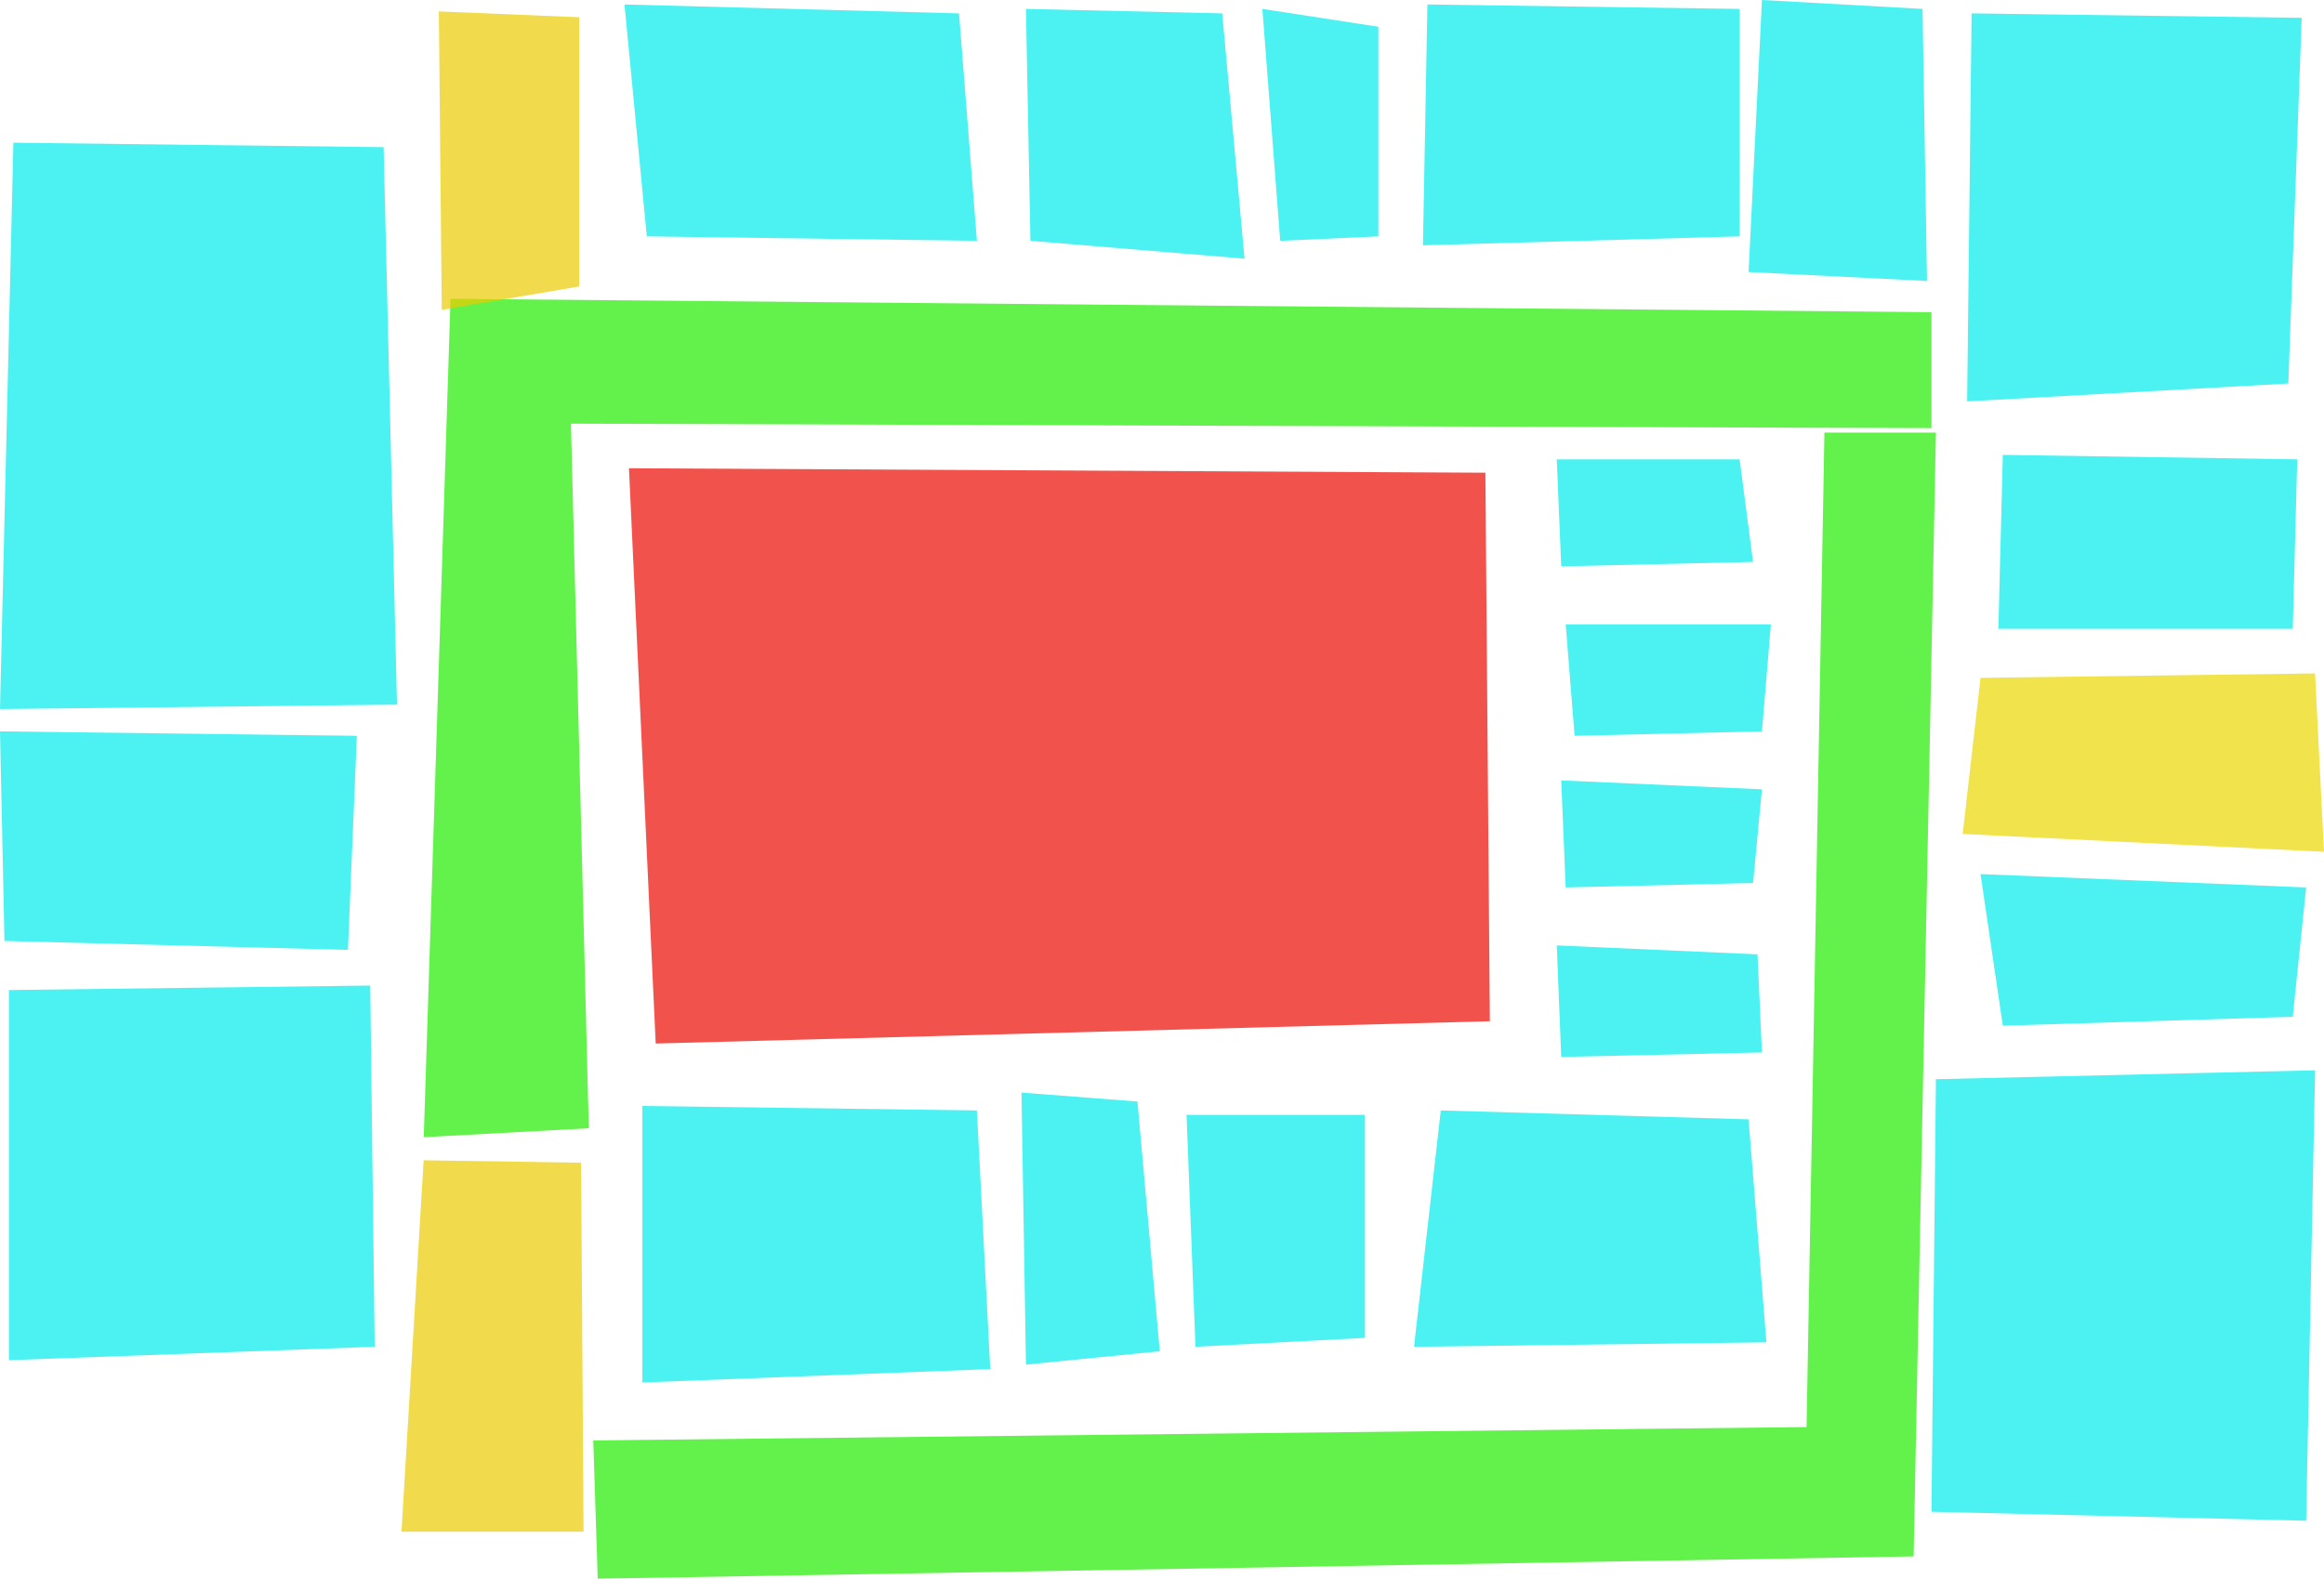 <?xml version="1.0" encoding="UTF-8" standalone="no"?>
<!-- Created with Inkscape (http://www.inkscape.org/) -->

<svg
   width="412.107mm"
   height="280.011mm"
   viewBox="0 0 412.107 280.011"
   version="1.1"
   id="svg1"
   xml:space="preserve"
   inkscape:version="1.4.2 (ebf0e940, 2025-05-08)"
   sodipodi:docname="admin_first_floor_trace.svg"
   xmlns:inkscape="http://www.inkscape.org/namespaces/inkscape"
   xmlns:sodipodi="http://sodipodi.sourceforge.net/DTD/sodipodi-0.dtd"
   xmlns="http://www.w3.org/2000/svg"
   xmlns:svg="http://www.w3.org/2000/svg"><sodipodi:namedview
     id="namedview1"
     pagecolor="#ffffff"
     bordercolor="#000000"
     borderopacity="0.25"
     inkscape:showpageshadow="2"
     inkscape:pageopacity="0.0"
     inkscape:pagecheckerboard="0"
     inkscape:deskcolor="#d1d1d1"
     inkscape:document-units="mm"
     inkscape:zoom="0.3344956"
     inkscape:cx="408.07712"
     inkscape:cy="342.30645"
     inkscape:window-width="1440"
     inkscape:window-height="872"
     inkscape:window-x="0"
     inkscape:window-y="28"
     inkscape:window-maximized="0"
     inkscape:current-layer="layer3" /><defs
     id="defs1" /><g
     inkscape:groupmode="layer"
     id="layer3"
     inkscape:label="room "
     transform="translate(96.501,-19.775)"><path
       style="opacity:0.7;fill:#00ecec;fill-opacity:1;stroke:none;stroke-width:0.265"
       d="m 14.238,20.566 59.324,1.582 3.164,40.341 -58.533,-0.791 z"
       id="path39"
       inkscape:label="room 213" /><path
       style="opacity:0.7;fill:#00ecec;fill-opacity:1;stroke:none;stroke-width:0.265"
       d="m 85.427,21.357 34.804,0.791 3.955,43.505 -37.968,-3.164 z"
       id="path40"
       inkscape:label="room 212" /><path
       style="opacity:0.7;fill:#00ecec;fill-opacity:1;stroke:none;stroke-width:0.265"
       d="m 127.35,21.357 20.566,3.164 v 37.177 l -17.402,0.791 z"
       id="path41"
       inkscape:label="room 211" /><path
       style="opacity:0.7;fill:#00ecec;fill-opacity:1;stroke:none;stroke-width:0.265"
       d="m 156.616,20.566 55.369,0.791 v 40.341 l -56.16,1.582 z"
       id="path42"
       inkscape:label="room 210" /><path
       style="opacity:0.7;fill:#00ecec;fill-opacity:1;stroke:none;stroke-width:0.265"
       d="m 253.117,22.148 58.533,0.791 -2.373,64.861 -56.951,3.164 z"
       id="path43"
       inkscape:label="room 208" /><path
       style="opacity:0.7;fill:#00ecec;fill-opacity:1;stroke:none;stroke-width:0.265"
       d="m 258.654,100.456 52.205,0.791 -0.791,30.058 h -52.205 z"
       id="path44"
       inkscape:label="room 207" /><path
       style="opacity:0.7;fill:#00ecec;fill-opacity:1;stroke:none;stroke-width:0.265"
       d="m 215.941,19.775 28.476,1.582 0.791,48.251 -31.64,-1.582 z"
       id="path45"
       inkscape:label="room 209" /><path
       style="opacity:0.7;fill:#00ecec;fill-opacity:1;stroke:none;stroke-width:0.265"
       d="m 254.699,174.809 57.742,2.373 -2.373,22.939 -51.414,1.582 z"
       id="path46"
       inkscape:label="room 202" /><path
       style="opacity:0.7;fill:#00ecec;fill-opacity:1;stroke:none;stroke-width:0.265"
       d="m 246.79,211.195 67.234,-1.582 -1.582,79.89 -66.443,-1.582 z"
       id="path47"
       inkscape:label="room 201" /><path
       style="opacity:0.7;fill:#00ecec;fill-opacity:1;stroke:none;stroke-width:0.265"
       d="m -94.128,45.087 65.652,0.791 2.373,98.874 -70.398,0.791 z"
       id="path48"
       inkscape:label="room 214" /><path
       style="opacity:0.7;fill:#00ecec;fill-opacity:1;stroke:none;stroke-width:0.265"
       d="m -96.501,149.497 63.279,0.791 -1.582,37.968 -60.906,-1.582 z"
       id="path49"
       inkscape:label="room 215" /><path
       style="opacity:0.7;fill:#00ecec;fill-opacity:1;stroke:none;stroke-width:0.265"
       d="m -94.919,195.375 64.07,-0.791 0.791,64.07 -64.861,2.373 z"
       id="path50"
       inkscape:label="room 216" /><path
       style="opacity:0.7;fill:#00ecec;fill-opacity:1;stroke:none;stroke-width:0.265"
       d="m 17.402,215.941 59.324,0.791 2.373,45.878 -61.697,2.373 z"
       id="path51"
       sodipodi:insensitive="true"
       inkscape:label="room 217" /><path
       style="opacity:0.7;fill:#00ecec;fill-opacity:1;stroke:none;stroke-width:0.265"
       d="m 158.989,216.732 54.578,1.582 3.164,39.55 -62.488,0.791 z"
       id="path53"
       inkscape:label="room 208" /><path
       style="opacity:0.7;fill:#00ecec;fill-opacity:1;stroke:none;stroke-width:0.265"
       d="m 179.555,101.247 h 32.431 l 2.373,18.193 -34.013,0.791 z"
       id="path54"
       inkscape:label="room 206" /><path
       style="opacity:0.7;fill:#00ecec;fill-opacity:1;stroke:none;stroke-width:0.265"
       d="m 181.137,130.514 h 36.386 l -1.582,18.984 -33.222,0.791 z"
       id="path55"
       inkscape:label="room 205" /><path
       style="opacity:0.7;fill:#00ecec;fill-opacity:1;stroke:none;stroke-width:0.265"
       d="m 180.346,158.198 35.595,1.582 -1.582,16.611 -33.222,0.791 z"
       id="path56"
       inkscape:label="room 204" /><path
       style="opacity:0.7;fill:#00ecec;fill-opacity:1;stroke:none;stroke-width:0.265"
       d="m 179.555,187.465 35.595,1.582 0.791,17.402 -35.595,0.791 z"
       id="path57"
       inkscape:label="room 203" /><path
       style="opacity:0.7;fill:#00ecec;fill-opacity:1;stroke:none;stroke-width:0.265"
       d="m 84.636,213.568 20.566,1.582 3.955,44.296 -23.73,2.373 z"
       id="path58" /><path
       style="opacity:0.7;fill:#00ecec;fill-opacity:1;stroke:none;stroke-width:0.265"
       d="m 113.903,217.523 h 31.64 v 39.55 l -30.058,1.582 z"
       id="path59"
       inkscape:label="room 219" /></g><g
     inkscape:groupmode="layer"
     id="layer5"
     inkscape:label="no path"
     transform="translate(96.501,-19.775)"><path
       style="opacity:0.7;fill:#ec0b00;fill-opacity:1;stroke:none;stroke-width:0.265"
       d="m 15.029,102.829 151.87,0.791 0.791,97.292 -147.916,3.955 z"
       id="path38"
       inkscape:label="open to sky" /></g><g
     inkscape:groupmode="layer"
     id="layer6"
     inkscape:label="corridor"
     transform="translate(96.501,-19.775)"><path
       style="opacity:0.7;fill:#21ec00;fill-opacity:1;stroke:none;stroke-width:0.265"
       d="M -16.611,72.771 245.999,75.144 v 20.566 L 4.746,94.919 7.91,219.896 -21.357,221.478 Z"
       id="path60" /><path
       style="opacity:0.7;fill:#21ec00;fill-opacity:1;stroke:none;stroke-width:0.265"
       d="m 227.015,96.501 h 19.775 L 242.835,295.831 9.492,299.786 8.701,275.265 223.851,272.892 Z"
       id="path61" /></g><g
     inkscape:groupmode="layer"
     id="layer8"
     inkscape:label="starircase"
     transform="translate(96.501,-19.775)"><path
       style="opacity:0.7;fill:#eccc00;fill-opacity:1;stroke:none;stroke-width:0.265"
       d="M -18.684,21.798 6.228,22.836 V 70.585 L -18.165,74.737 Z"
       id="path36"
       inkscape:label="staircase 3" /><path
       style="opacity:0.7;fill:#eccc00;fill-opacity:1;stroke:none;stroke-width:0.265"
       d="m -21.379,225.571 27.924,0.436 0.436,65.446 h -32.287 z"
       id="path37"
       inkscape:label="staircase 2 " /><path
       style="opacity:0.7;fill:#ecd800;fill-opacity:1;stroke:none;stroke-width:0.265"
       d="m 254.699,140.006 59.324,-0.791 1.582,31.64 -64.07,-3.164 z"
       id="path62"
       inkscape:label="staircase 1 " /></g></svg>
